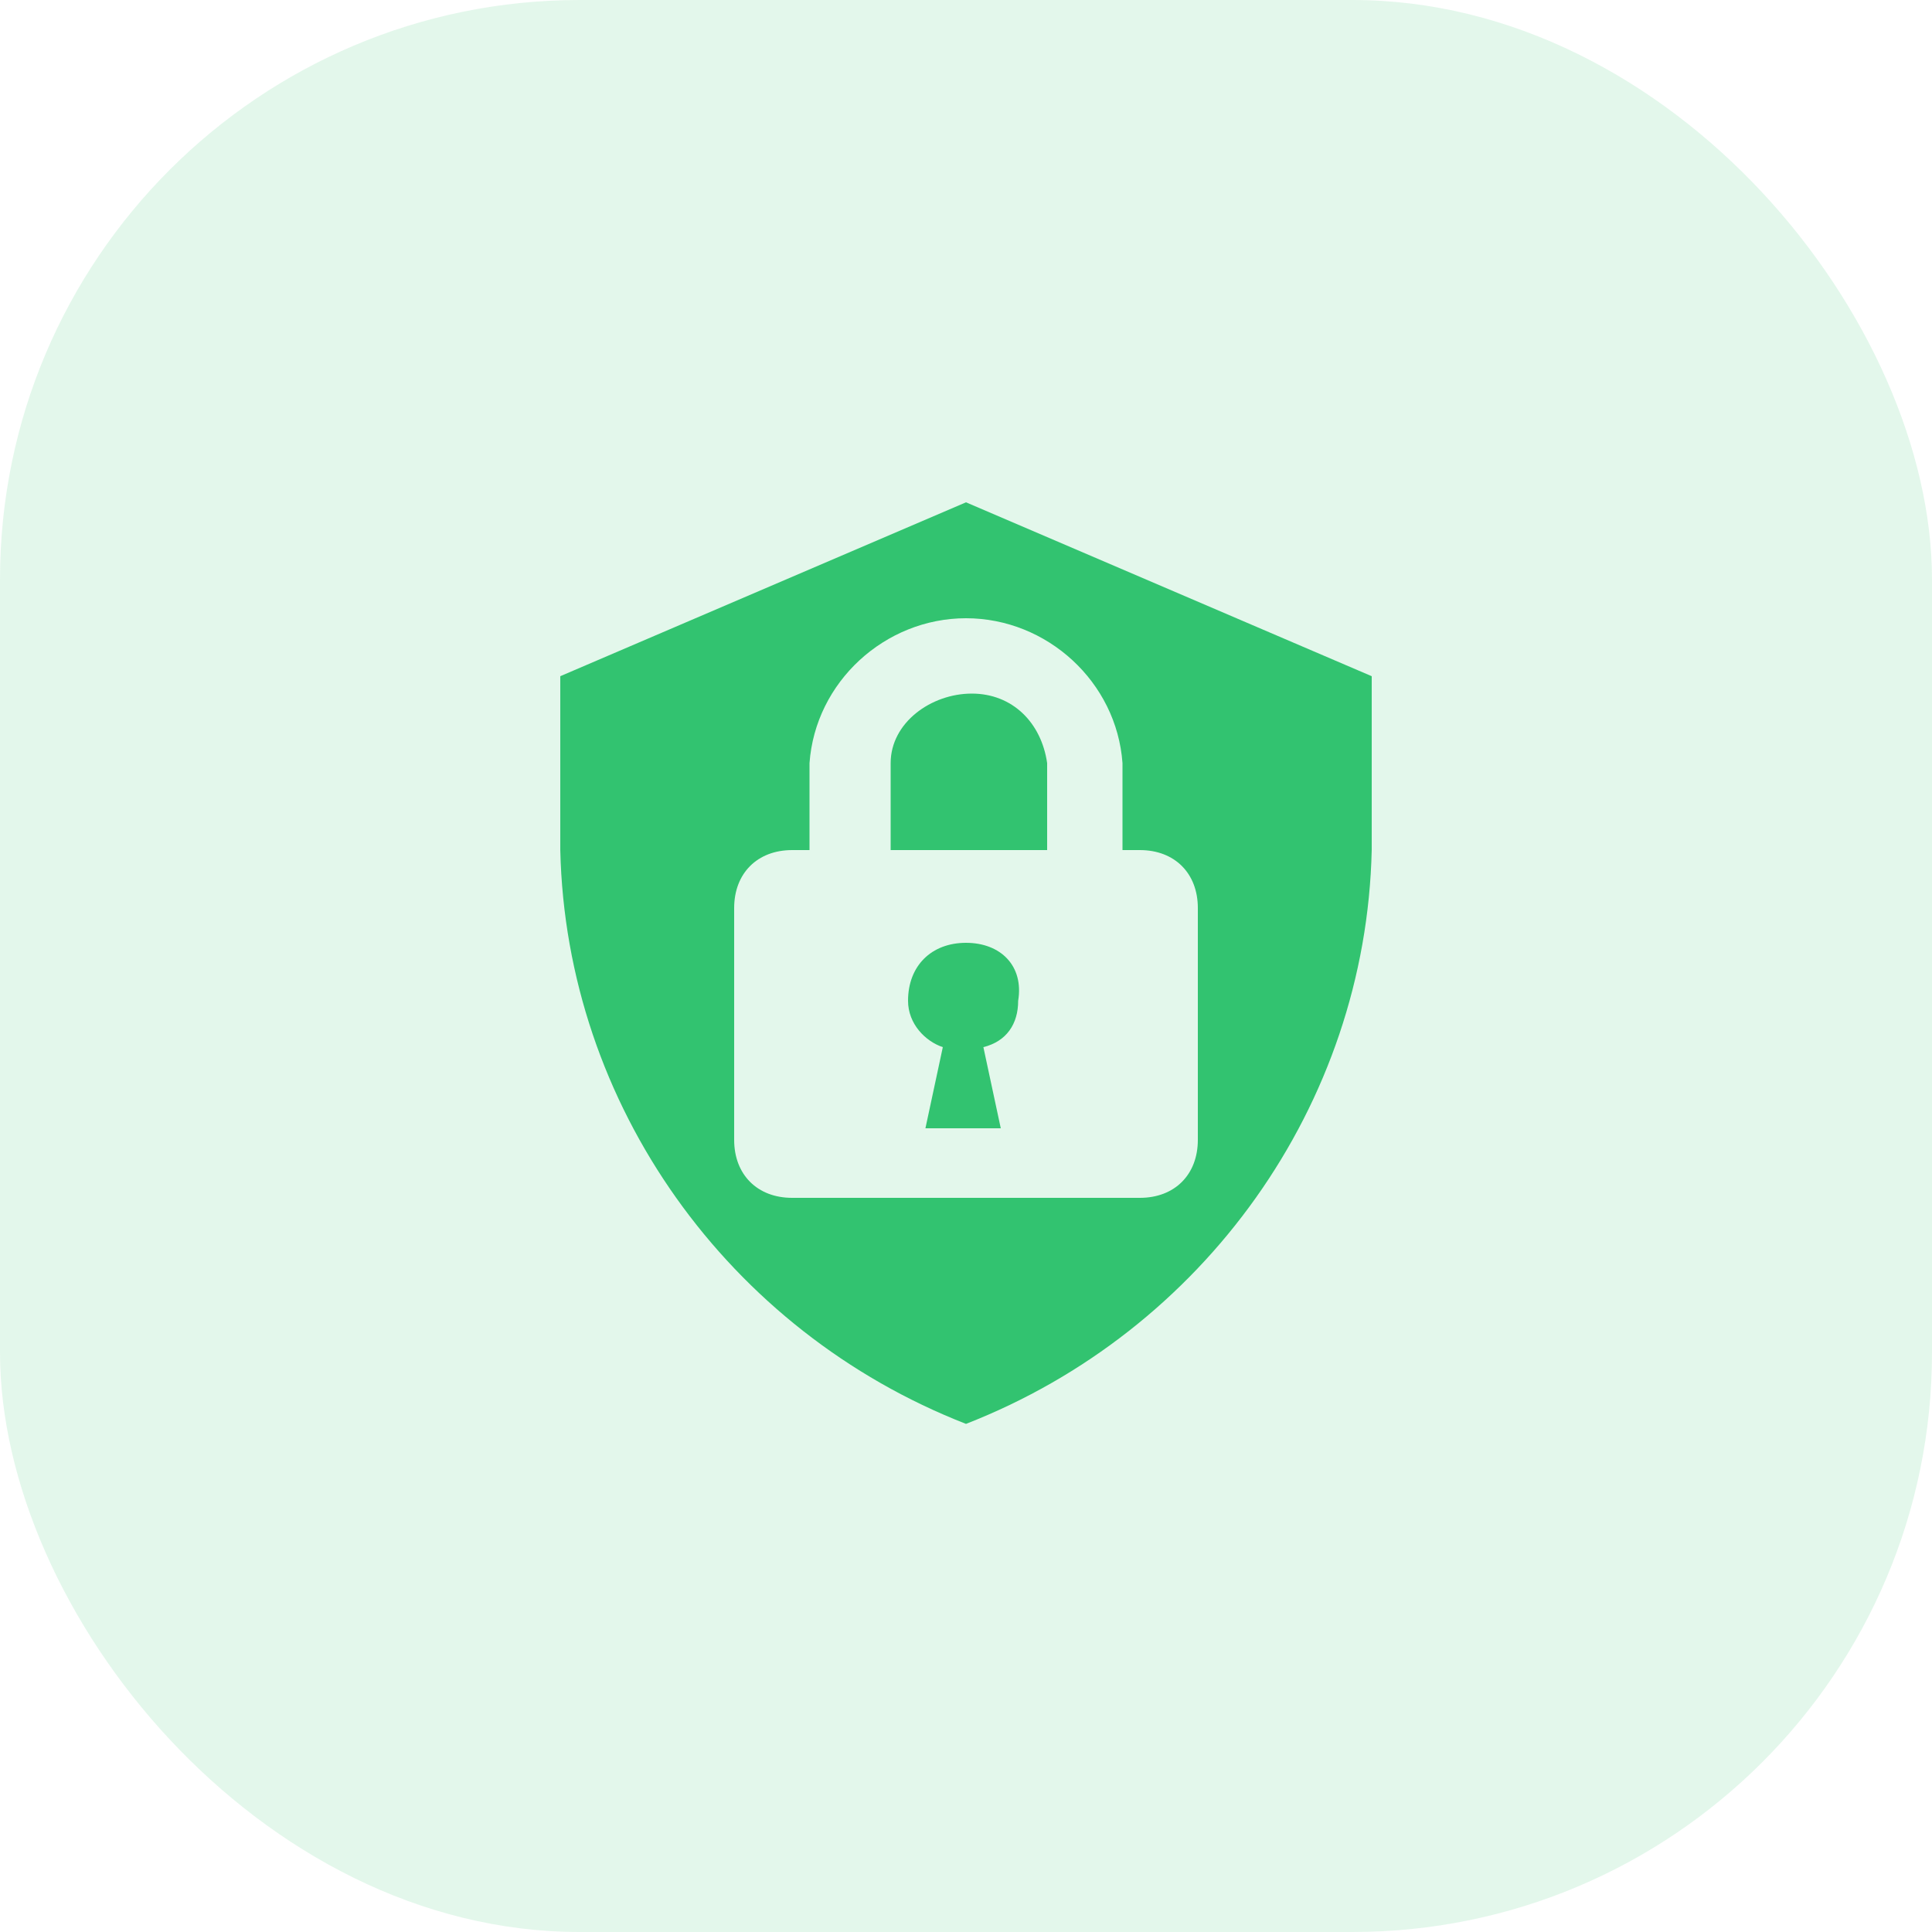 <svg width="40" height="40" viewBox="0 0 40 40" fill="none" xmlns="http://www.w3.org/2000/svg">
<rect width="40" height="40" rx="12" fill="#32C370" fill-opacity="0.14"/>
<path d="M20 19.52C19.28 19.52 18.8 20 18.8 20.72C18.8 21.2 19.16 21.56 19.52 21.68L19.16 23.36H20.72L20.36 21.68C20.84 21.56 21.08 21.2 21.08 20.72C21.2 20 20.72 19.52 20 19.52ZM20.12 14.36C19.28 14.36 18.44 14.96 18.44 15.8V17.6H21.68V15.8C21.56 14.96 20.96 14.36 20.12 14.36ZM20 10.4L11.6 14V17.6C11.72 22.88 15.08 27.56 20 29.48C24.92 27.56 28.28 22.88 28.4 17.6V14L20 10.4ZM24.8 23.6C24.8 24.32 24.32 24.8 23.6 24.8H16.4C15.68 24.8 15.2 24.32 15.2 23.6V18.8C15.2 18.08 15.68 17.6 16.4 17.6H16.76V15.8C16.88 14.12 18.32 12.8 20 12.8C21.68 12.8 23.12 14.12 23.24 15.8V17.6H23.6C24.32 17.6 24.8 18.08 24.8 18.8V23.6Z" fill="#32C370"/>
</svg>
